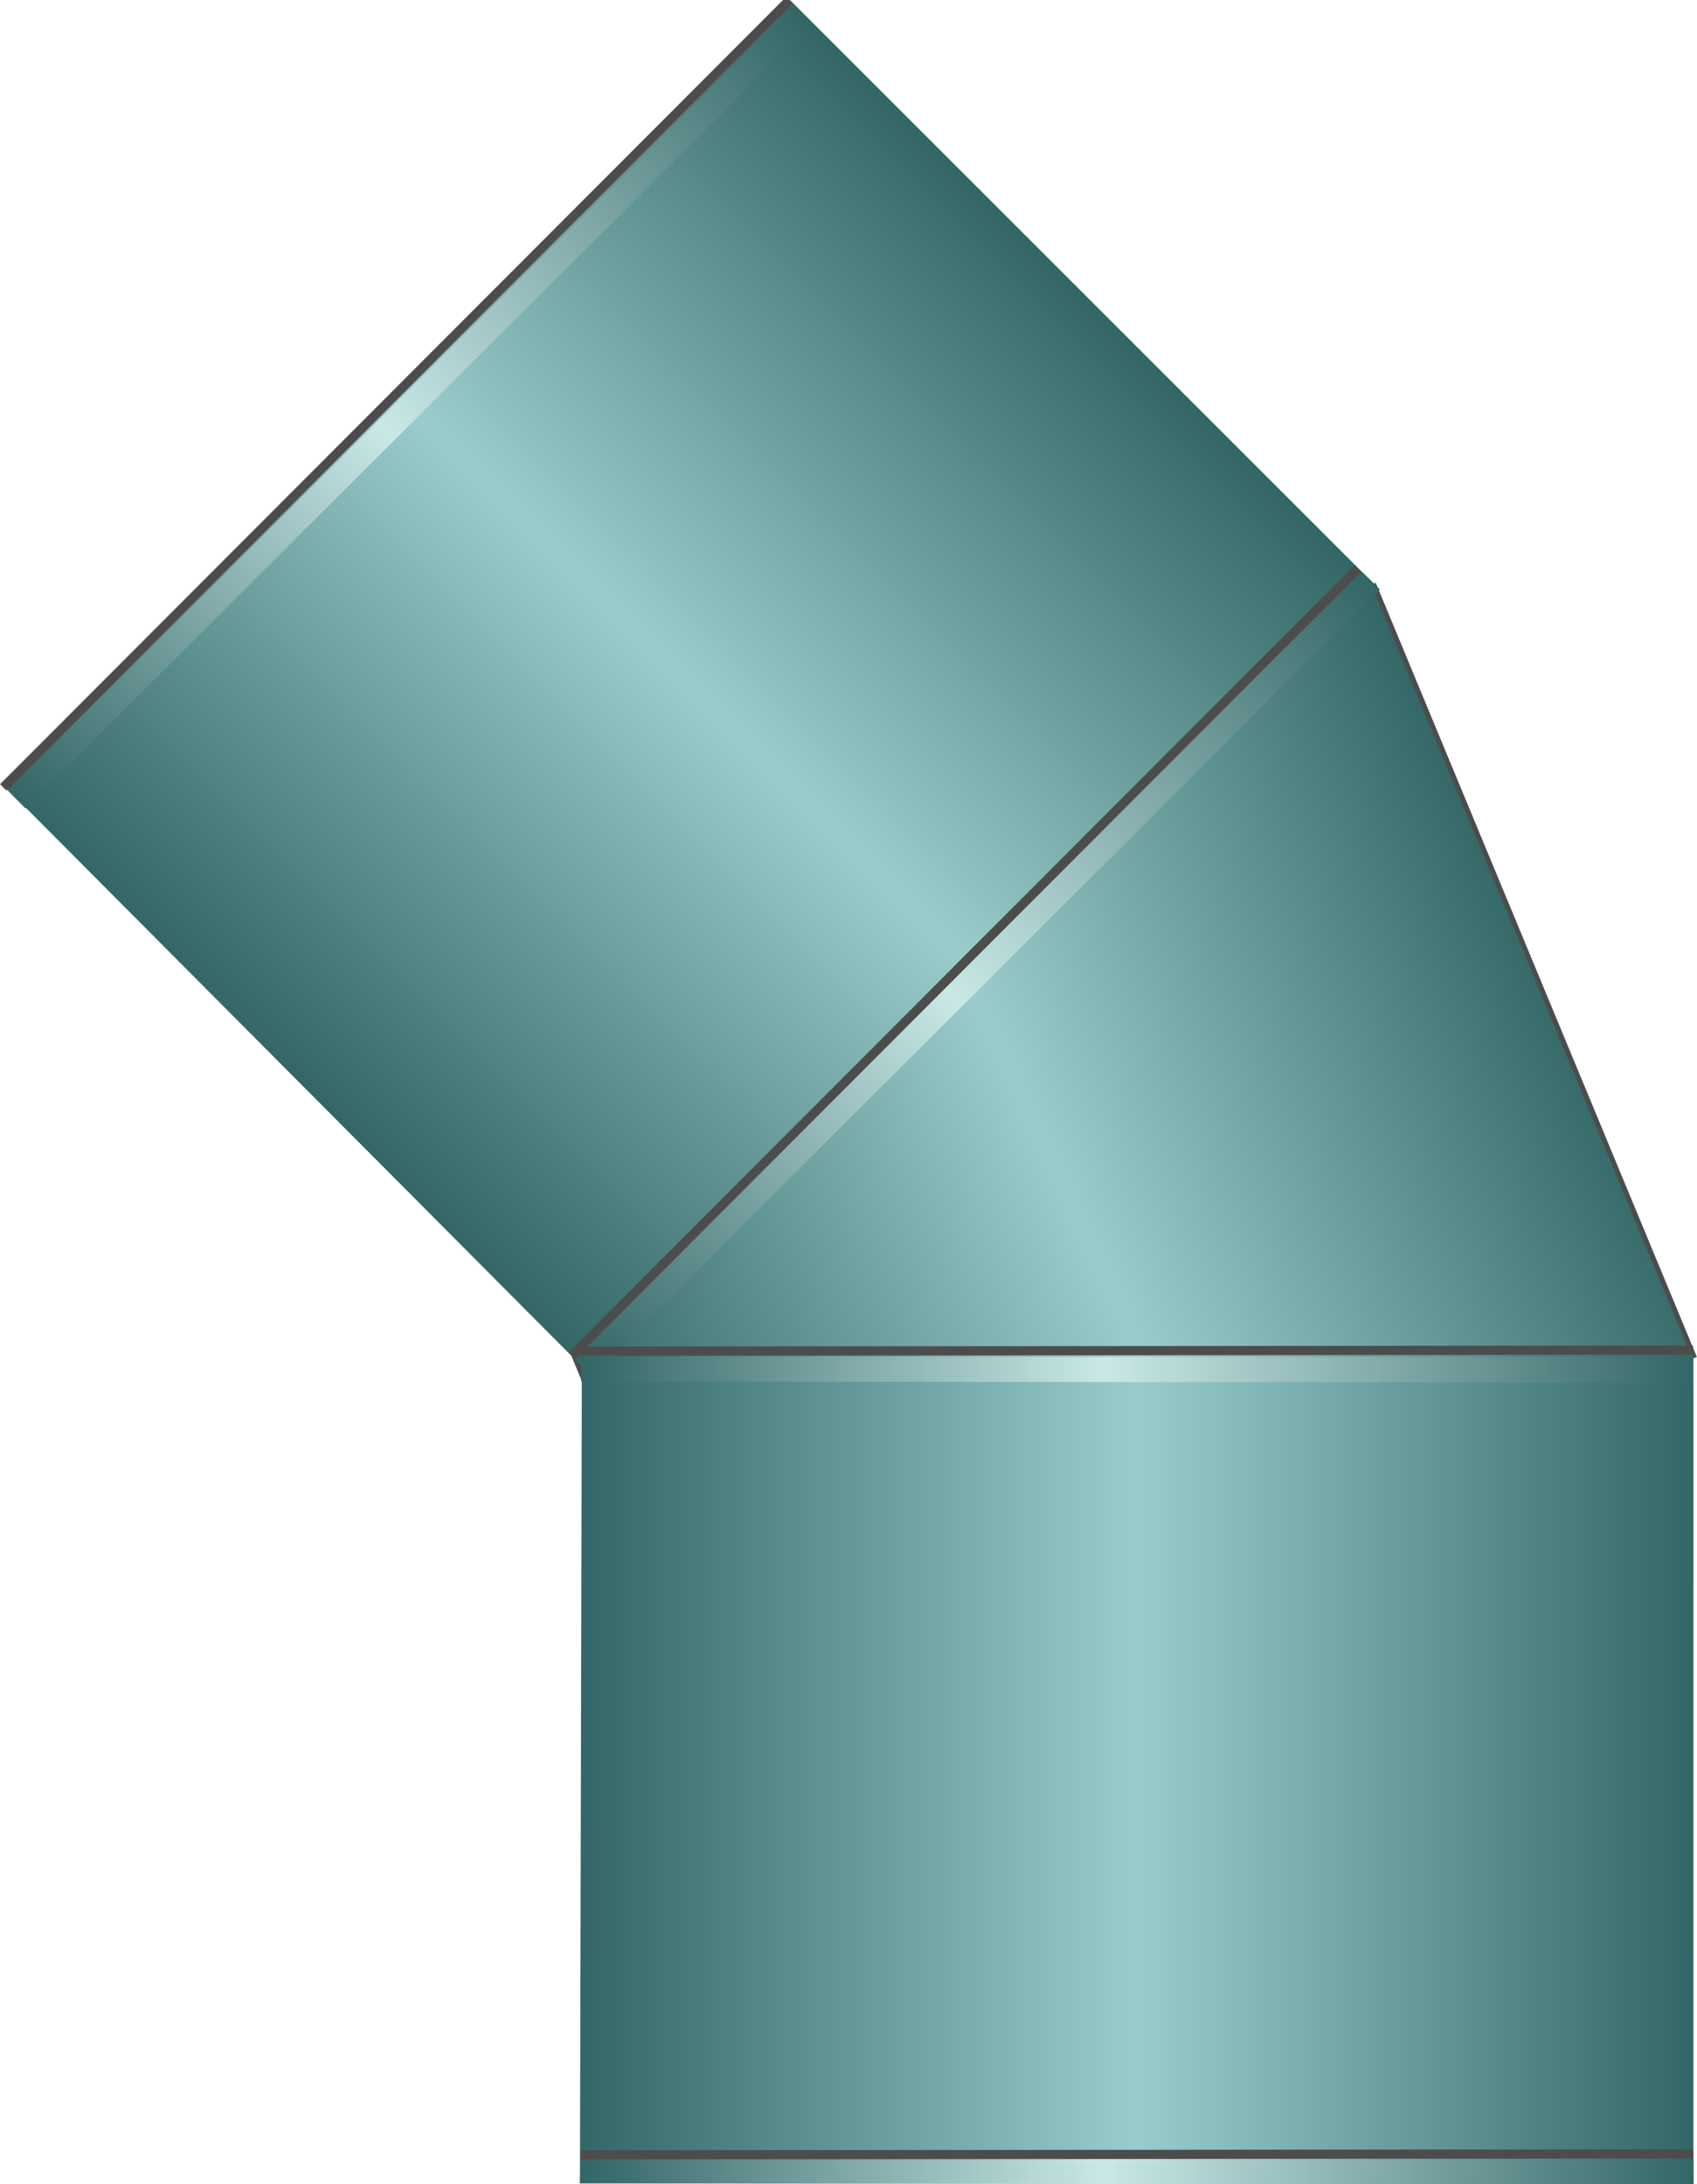 <!DOCTYPE svg PUBLIC "-//W3C//DTD SVG 1.1//EN" "http://www.w3.org/Graphics/SVG/1.1/DTD/svg11.dtd"><svg version="1.1" xmlns="http://www.w3.org/2000/svg" xmlns:xlink="http://www.w3.org/1999/xlink" width="87px" height="112px" viewBox="0 0 87.047 112.5" enable-background="new 0 0 87.047 112.5" xml:space="preserve">
<g id="Group_Segmented_45_Bend">
	
		<linearGradient id="SVGID_1_" gradientUnits="userSpaceOnUse" x1="79.207" y1="63.877" x2="29.251" y2="40.582" gradientTransform="matrix(1 0 0 -1 0 112.5)">
		<stop offset="0" style="stop-color:#336666" />
		<stop offset="0.5" style="stop-color:#99CCCC" />
		<stop offset="1" style="stop-color:#336666" />
	</linearGradient>
	<path fill="url(#SVGID_1_)" stroke="#4C4C4C" stroke-width="0.25" d="M37.725,90.09L21.509,50.676l49.098-20.495l16.44,39.639   L37.725,90.09z" />
	
		<linearGradient id="SVGID_2_" gradientUnits="userSpaceOnUse" x1="55.675" y1="97.335" x2="15.13" y2="56.79" gradientTransform="matrix(1 0 0 -1 0 112.5)">
		<stop offset="0" style="stop-color:#336666" />
		<stop offset="0.5" style="stop-color:#99CCCC" />
		<stop offset="1" style="stop-color:#336666" />
	</linearGradient>
	<path fill="url(#SVGID_2_)" d="M0,40.439l30.294,30.436l40.582-40.509L40.51,0L0,40.439z" />
	
		<linearGradient id="SVGID_3_" gradientUnits="userSpaceOnUse" x1="126.413" y1="69.828" x2="85.867" y2="29.283" gradientTransform="matrix(0.707 0.707 0.707 -0.707 -51.728 50.992)">
		<stop offset="0" style="stop-color:#336666" />
		<stop offset="0.5" style="stop-color:#99CCCC" />
		<stop offset="1" style="stop-color:#336666" />
	</linearGradient>
	<path fill="url(#SVGID_3_)" d="M29.794,69.506l-0.1,42.942l57.339,0.052l0.001-42.944L29.794,69.506z" />
</g>
<g id="Group_Stripes">
	
		<linearGradient id="SVGID_4_" gradientUnits="userSpaceOnUse" x1="-3.276" y1="130.15" x2="-3.017" y2="72.904" gradientTransform="matrix(0.704 0.71 0.71 -0.704 -48.954 94.66)">
		<stop offset="0" style="stop-color:#336666" />
		<stop offset="0.53" style="stop-color:#C9E8E6" />
		<stop offset="1" style="stop-color:#336666" />
	</linearGradient>
	<polygon fill="url(#SVGID_4_)" points="41.66,1.195 40.728,0.265 0.235,40.722 1.137,41.631  " />
	
		<linearGradient id="SVGID_5_" gradientUnits="userSpaceOnUse" x1="38.014" y1="130.383" x2="38.274" y2="73.039" gradientTransform="matrix(0.704 0.71 0.71 -0.704 -48.954 94.66)">
		<stop offset="0" style="stop-color:#336666" />
		<stop offset="0.53" style="stop-color:#C9E8E6" />
		<stop offset="1" style="stop-color:#336666" />
	</linearGradient>
	<polygon fill="url(#SVGID_5_)" points="70.875,30.346 69.947,29.433 29.444,69.972 30.308,70.875  " />
	<line fill="none" stroke="#4C4C4C" stroke-width="0.472" x1="29.275" y1="69.824" x2="69.762" y2="29.268" />
	<line fill="none" stroke="#4C4C4C" stroke-width="0.472" x1="0" y1="40.557" x2="40.485" y2="0" />
	
		<linearGradient id="SVGID_6_" gradientUnits="userSpaceOnUse" x1="66.185" y1="160.633" x2="66.444" y2="103.387" gradientTransform="matrix(-0.004 1 1 0.004 -73.333 3.634)">
		<stop offset="0" style="stop-color:#336666" />
		<stop offset="0.53" style="stop-color:#C9E8E6" />
		<stop offset="1" style="stop-color:#336666" />
	</linearGradient>
	<polygon fill="url(#SVGID_6_)" points="87.002,71.215 87,69.896 29.76,69.871 29.755,71.152  " />
	
		<linearGradient id="SVGID_7_" gradientUnits="userSpaceOnUse" x1="107.476" y1="160.863" x2="107.736" y2="103.52" gradientTransform="matrix(-0.004 1 1 0.004 -73.333 3.634)">
		<stop offset="0" style="stop-color:#336666" />
		<stop offset="0.53" style="stop-color:#C9E8E6" />
		<stop offset="1" style="stop-color:#336666" />
	</linearGradient>
	<polygon fill="url(#SVGID_7_)" points="87.047,112.485 87.037,111.183 29.731,111.208 29.703,112.458  " />
	<line fill="none" stroke="#4C4C4C" stroke-width="0.472" x1="29.716" y1="110.985" x2="87.023" y2="110.936" />
	<line fill="none" stroke="#4C4C4C" stroke-width="0.472" x1="29.711" y1="69.589" x2="87.016" y2="69.538" />
</g>
</svg>
